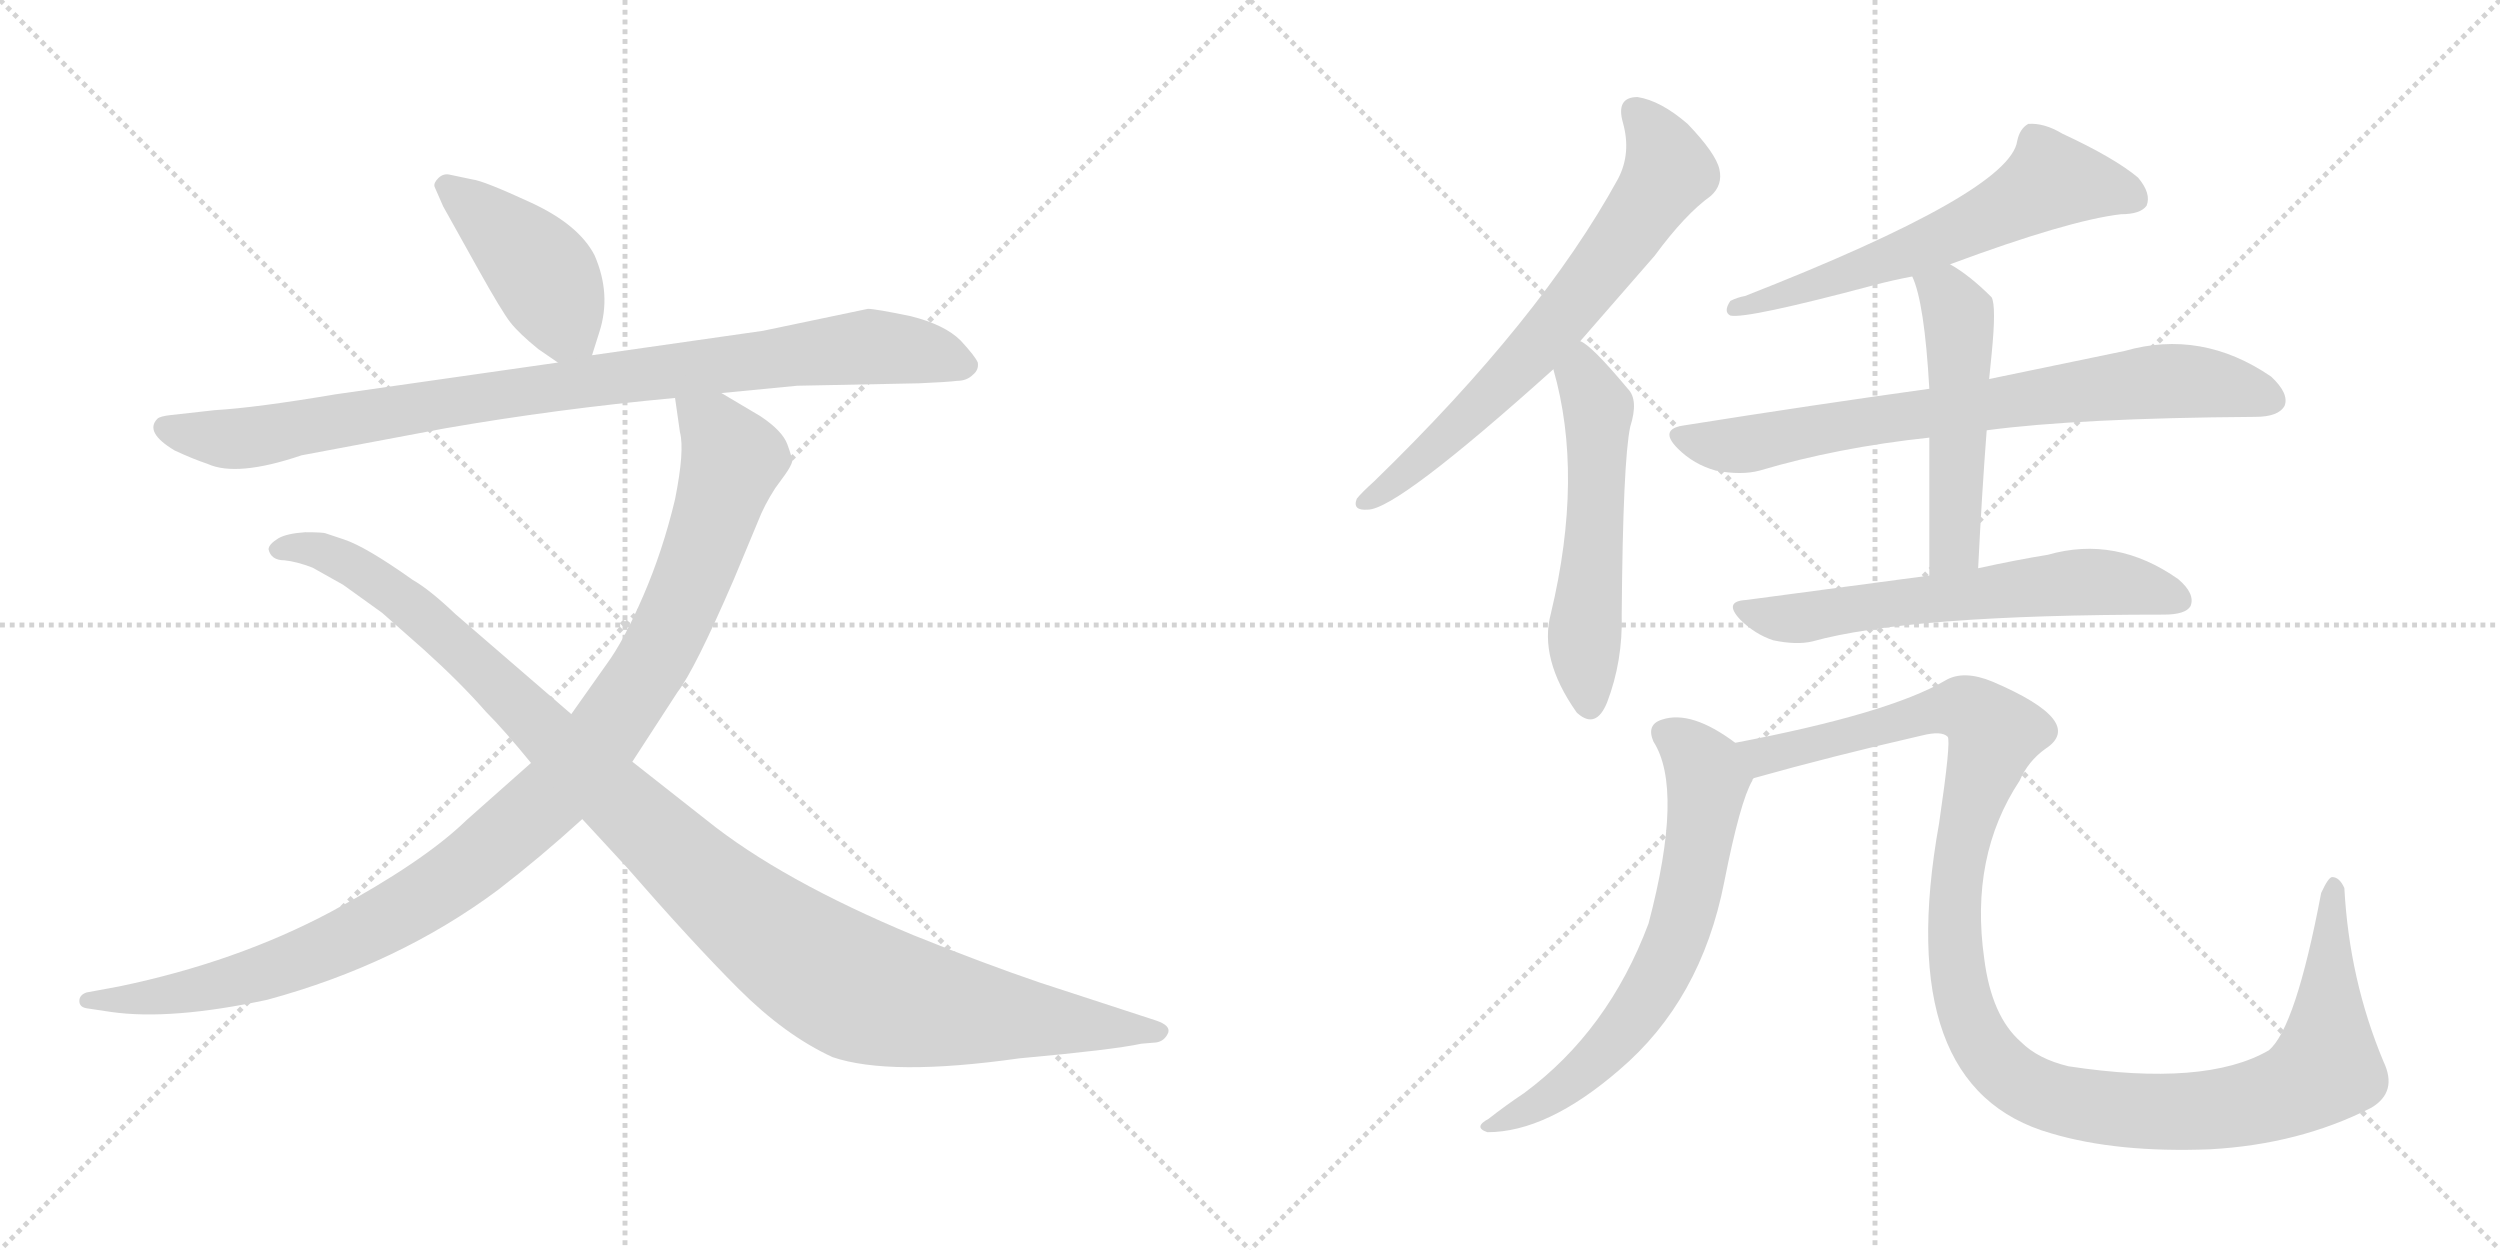 <svg version="1.1" viewBox="0 0 2048 1024" xmlns="http://www.w3.org/2000/svg">
  <g stroke="lightgray" stroke-dasharray="1,1" stroke-width="1" transform="scale(4, 4)">
    <line x1="0" y1="0" x2="256" y2="256"></line>
    <line x1="256" y1="0" x2="0" y2="256"></line>
    <line x1="128" y1="0" x2="128" y2="256"></line>
    <line x1="0" y1="128" x2="256" y2="128"></line>
    <line x1="256" y1="0" x2="512" y2="256"></line>
    <line x1="512" y1="0" x2="256" y2="256"></line>
    <line x1="384" y1="0" x2="384" y2="256"></line>
    <line x1="256" y1="128" x2="512" y2="128"></line>
  </g>
<g transform="scale(1, -1) translate(0, -850)">
   <style type="text/css">
    @keyframes keyframes0 {
      from {
       stroke: black;
       stroke-dashoffset: 429;
       stroke-width: 128;
       }
       58% {
       animation-timing-function: step-end;
       stroke: black;
       stroke-dashoffset: 0;
       stroke-width: 128;
       }
       to {
       stroke: black;
       stroke-width: 1024;
       }
       }
       #make-me-a-hanzi-animation-0 {
         animation: keyframes0 0.599s both;
         animation-delay: 0s;
         animation-timing-function: linear;
       }
    @keyframes keyframes1 {
      from {
       stroke: black;
       stroke-dashoffset: 919;
       stroke-width: 128;
       }
       75% {
       animation-timing-function: step-end;
       stroke: black;
       stroke-dashoffset: 0;
       stroke-width: 128;
       }
       to {
       stroke: black;
       stroke-width: 1024;
       }
       }
       #make-me-a-hanzi-animation-1 {
         animation: keyframes1 0.998s both;
         animation-delay: 0.599s;
         animation-timing-function: linear;
       }
    @keyframes keyframes2 {
      from {
       stroke: black;
       stroke-dashoffset: 1058;
       stroke-width: 128;
       }
       77% {
       animation-timing-function: step-end;
       stroke: black;
       stroke-dashoffset: 0;
       stroke-width: 128;
       }
       to {
       stroke: black;
       stroke-width: 1024;
       }
       }
       #make-me-a-hanzi-animation-2 {
         animation: keyframes2 1.111s both;
         animation-delay: 1.597s;
         animation-timing-function: linear;
       }
    @keyframes keyframes3 {
      from {
       stroke: black;
       stroke-dashoffset: 1108;
       stroke-width: 128;
       }
       78% {
       animation-timing-function: step-end;
       stroke: black;
       stroke-dashoffset: 0;
       stroke-width: 128;
       }
       to {
       stroke: black;
       stroke-width: 1024;
       }
       }
       #make-me-a-hanzi-animation-3 {
         animation: keyframes3 1.152s both;
         animation-delay: 2.708s;
         animation-timing-function: linear;
       }
    @keyframes keyframes4 {
      from {
       stroke: black;
       stroke-dashoffset: 680;
       stroke-width: 128;
       }
       69% {
       animation-timing-function: step-end;
       stroke: black;
       stroke-dashoffset: 0;
       stroke-width: 128;
       }
       to {
       stroke: black;
       stroke-width: 1024;
       }
       }
       #make-me-a-hanzi-animation-4 {
         animation: keyframes4 0.803s both;
         animation-delay: 3.86s;
         animation-timing-function: linear;
       }
    @keyframes keyframes5 {
      from {
       stroke: black;
       stroke-dashoffset: 547;
       stroke-width: 128;
       }
       64% {
       animation-timing-function: step-end;
       stroke: black;
       stroke-dashoffset: 0;
       stroke-width: 128;
       }
       to {
       stroke: black;
       stroke-width: 1024;
       }
       }
       #make-me-a-hanzi-animation-5 {
         animation: keyframes5 0.695s both;
         animation-delay: 4.663s;
         animation-timing-function: linear;
       }
    @keyframes keyframes6 {
      from {
       stroke: black;
       stroke-dashoffset: 608;
       stroke-width: 128;
       }
       66% {
       animation-timing-function: step-end;
       stroke: black;
       stroke-dashoffset: 0;
       stroke-width: 128;
       }
       to {
       stroke: black;
       stroke-width: 1024;
       }
       }
       #make-me-a-hanzi-animation-6 {
         animation: keyframes6 0.745s both;
         animation-delay: 5.358s;
         animation-timing-function: linear;
       }
    @keyframes keyframes7 {
      from {
       stroke: black;
       stroke-dashoffset: 745;
       stroke-width: 128;
       }
       71% {
       animation-timing-function: step-end;
       stroke: black;
       stroke-dashoffset: 0;
       stroke-width: 128;
       }
       to {
       stroke: black;
       stroke-width: 1024;
       }
       }
       #make-me-a-hanzi-animation-7 {
         animation: keyframes7 0.856s both;
         animation-delay: 6.103s;
         animation-timing-function: linear;
       }
    @keyframes keyframes8 {
      from {
       stroke: black;
       stroke-dashoffset: 511;
       stroke-width: 128;
       }
       62% {
       animation-timing-function: step-end;
       stroke: black;
       stroke-dashoffset: 0;
       stroke-width: 128;
       }
       to {
       stroke: black;
       stroke-width: 1024;
       }
       }
       #make-me-a-hanzi-animation-8 {
         animation: keyframes8 0.666s both;
         animation-delay: 6.959s;
         animation-timing-function: linear;
       }
    @keyframes keyframes9 {
      from {
       stroke: black;
       stroke-dashoffset: 618;
       stroke-width: 128;
       }
       67% {
       animation-timing-function: step-end;
       stroke: black;
       stroke-dashoffset: 0;
       stroke-width: 128;
       }
       to {
       stroke: black;
       stroke-width: 1024;
       }
       }
       #make-me-a-hanzi-animation-9 {
         animation: keyframes9 0.753s both;
         animation-delay: 7.625s;
         animation-timing-function: linear;
       }
    @keyframes keyframes10 {
      from {
       stroke: black;
       stroke-dashoffset: 661;
       stroke-width: 128;
       }
       68% {
       animation-timing-function: step-end;
       stroke: black;
       stroke-dashoffset: 0;
       stroke-width: 128;
       }
       to {
       stroke: black;
       stroke-width: 1024;
       }
       }
       #make-me-a-hanzi-animation-10 {
         animation: keyframes10 0.788s both;
         animation-delay: 8.378s;
         animation-timing-function: linear;
       }
    @keyframes keyframes11 {
      from {
       stroke: black;
       stroke-dashoffset: 1187;
       stroke-width: 128;
       }
       79% {
       animation-timing-function: step-end;
       stroke: black;
       stroke-dashoffset: 0;
       stroke-width: 128;
       }
       to {
       stroke: black;
       stroke-width: 1024;
       }
       }
       #make-me-a-hanzi-animation-11 {
         animation: keyframes11 1.216s both;
         animation-delay: 9.166s;
         animation-timing-function: linear;
       }
</style>
<path d="M 485.0 559.0 L 491.0 578.0 Q 501.0 609.0 487.0 641.0 Q 474.0 666.0 435.0 684.0 Q 396.0 702.0 387.0 703.0 L 368.0 707.0 Q 363.0 708.0 359.0 704.0 Q 355.0 700.0 356.0 697.0 L 363.0 681.0 L 392.0 629.0 Q 411.0 595.0 418.0 586.0 Q 425.0 577.0 441.0 564.0 L 457.0 553.0 C 478.0 538.0 478.0 538.0 485.0 559.0 Z" fill="lightgray"></path> 
<path d="M 591.0 528.0 L 653.0 534.0 L 753.0 536.0 Q 776.0 537.0 784.0 538.0 Q 792.0 538.0 797.0 543.0 Q 802.0 547.0 801.0 553.0 Q 799.0 558.0 787.0 571.0 Q 774.0 584.0 746.0 591.0 Q 717.0 597.0 711.0 597.0 L 625.0 579.0 L 485.0 559.0 L 457.0 553.0 L 275.0 527.0 Q 210.0 516.0 176.0 514.0 L 140.0 510.0 Q 131.0 509.0 129.0 507.0 Q 118.0 496.0 143.0 481.0 Q 158.0 474.0 170.0 470.0 Q 194.0 459.0 247.0 477.0 L 364.0 499.0 Q 456.0 515.0 553.0 524.0 L 591.0 528.0 Z" fill="lightgray"></path> 
<path d="M 435.0 225.0 L 382.0 178.0 Q 347.0 144.0 271.0 103.0 Q 194.0 62.0 98.0 42.0 L 71.0 37.0 Q 65.0 35.0 65.0 30.0 Q 65.0 25.0 71.0 24.0 L 91.0 21.0 Q 140.0 14.0 219.0 31.0 Q 326.0 60.0 408.0 121.0 Q 443.0 148.0 477.0 179.0 L 518.0 226.0 L 555.0 283.0 Q 569.0 301.0 601.0 375.0 L 621.0 423.0 Q 626.0 436.0 635.0 450.0 L 643.0 461.0 Q 648.0 468.0 649.0 472.0 Q 649.0 475.0 645.0 486.0 Q 641.0 497.0 623.0 509.0 L 591.0 528.0 C 565.0 543.0 549.0 553.0 553.0 524.0 L 557.0 496.0 Q 561.0 481.0 553.0 441.0 Q 543.0 399.0 527.0 362.0 Q 511.0 325.0 497.0 306.0 L 468.0 265.0 L 435.0 225.0 Z" fill="lightgray"></path> 
<path d="M 477.0 179.0 L 513.0 140.0 Q 567.0 78.0 605.0 40.0 Q 643.0 2.0 682.0 -16.0 Q 729.0 -32.0 835.0 -17.0 Q 912.0 -10.0 935.0 -5.0 L 947.0 -4.0 Q 954.0 -3.0 957.0 4.0 Q 959.0 10.0 947.0 14.0 L 852.0 45.0 Q 805.0 61.0 748.0 84.0 Q 640.0 129.0 579.0 178.0 L 518.0 226.0 L 468.0 265.0 L 373.0 347.0 Q 352.0 367.0 338.0 375.0 Q 300.0 402.0 282.0 408.0 L 267.0 413.0 Q 265.0 414.0 250.0 414.0 Q 235.0 413.0 228.0 409.0 Q 220.0 404.0 220.0 400.0 Q 222.0 391.0 233.0 391.0 Q 243.0 390.0 256.0 385.0 L 281.0 371.0 L 313.0 348.0 L 347.0 318.0 Q 377.0 291.0 398.0 267.0 Q 413.0 252.0 435.0 225.0 L 477.0 179.0 Z" fill="lightgray"></path> 
<path d="M 1294.5 570.5 L 1355.5 640.5 Q 1380.5 674.5 1401.5 689.5 Q 1411.5 698.5 1408.5 711.5 Q 1405.5 724.5 1382.5 748.5 Q 1360.5 767.5 1341.5 770.5 Q 1323.5 770.5 1329.5 749.5 Q 1336.5 724.5 1325.5 703.5 Q 1262.5 588.5 1125.5 455.5 Q 1115.5 446.5 1111.5 441.5 Q 1107.5 431.5 1120.5 432.5 Q 1144.5 432.5 1272.5 547.5 L 1294.5 570.5 Z" fill="lightgray"></path> 
<path d="M 1272.5 547.5 Q 1297.5 460.5 1270.5 347.5 Q 1260.5 310.5 1291.5 266.5 L 1292.5 265.5 Q 1307.5 252.5 1316.5 274.5 Q 1329.5 308.5 1328.5 346.5 Q 1329.5 472.5 1335.5 500.5 Q 1342.5 522.5 1333.5 531.5 Q 1303.5 567.5 1294.5 570.5 C 1269.5 587.5 1264.5 576.5 1272.5 547.5 Z" fill="lightgray"></path> 
<path d="M 1597.5 633.5 Q 1694.5 669.5 1737.5 674.5 Q 1753.5 674.5 1758.5 681.5 Q 1762.5 691.5 1751.5 704.5 Q 1732.5 720.5 1689.5 740.5 Q 1674.5 749.5 1661.5 748.5 Q 1654.5 744.5 1652.5 734.5 Q 1646.5 692.5 1429.5 607.5 Q 1423.5 606.5 1417.5 603.5 Q 1411.5 594.5 1417.5 591.5 Q 1430.5 588.5 1535.5 616.5 Q 1550.5 620.5 1566.5 623.5 L 1597.5 633.5 Z" fill="lightgray"></path> 
<path d="M 1627.5 497.5 Q 1702.5 507.5 1847.5 508.5 Q 1866.5 508.5 1871.5 517.5 Q 1875.5 527.5 1860.5 541.5 Q 1803.5 580.5 1740.5 562.5 L 1629.5 539.5 L 1580.5 531.5 Q 1486.5 518.5 1379.5 501.5 Q 1358.5 498.5 1374.5 482.5 Q 1387.5 469.5 1405.5 464.5 Q 1426.5 460.5 1441.5 464.5 Q 1505.5 483.5 1580.5 491.5 L 1627.5 497.5 Z" fill="lightgray"></path> 
<path d="M 1620.5 384.5 Q 1623.5 445.5 1627.5 497.5 L 1629.5 539.5 L 1631.5 559.5 Q 1635.5 599.5 1631.5 606.5 Q 1613.5 624.5 1597.5 633.5 C 1571.5 649.5 1555.5 651.5 1566.5 623.5 Q 1576.5 602.5 1580.5 531.5 L 1580.5 491.5 L 1580.5 378.5 C 1580.5 348.5 1619.5 354.5 1620.5 384.5 Z" fill="lightgray"></path> 
<path d="M 1580.5 378.5 L 1430.5 358.5 Q 1411.5 357.5 1425.5 342.5 Q 1437.5 330.5 1452.5 325.5 Q 1471.5 321.5 1484.5 324.5 Q 1563.5 346.5 1772.5 346.5 Q 1790.5 346.5 1794.5 353.5 Q 1798.5 363.5 1784.5 375.5 Q 1733.5 411.5 1677.5 395.5 Q 1652.5 391.5 1620.5 384.5 L 1580.5 378.5 Z" fill="lightgray"></path> 
<path d="M 1421.5 241.5 Q 1385.5 268.5 1361.5 260.5 Q 1348.5 256.5 1354.5 242.5 Q 1379.5 203.5 1350.5 93.5 Q 1317.5 5.5 1248.5 -45.5 Q 1233.5 -55.5 1219.5 -66.5 Q 1206.5 -73.5 1218.5 -77.5 Q 1267.5 -77.5 1326.5 -26.5 Q 1393.5 30.5 1412.5 127.5 Q 1425.5 193.5 1435.5 210.5 Q 1435.5 211.5 1436.5 212.5 C 1443.5 226.5 1443.5 226.5 1421.5 241.5 Z" fill="lightgray"></path> 
<path d="M 1436.5 212.5 Q 1500.5 230.5 1574.5 247.5 Q 1590.5 251.5 1595.5 246.5 Q 1598.5 243.5 1588.5 175.5 Q 1549.5 -41.5 1680.5 -78.5 Q 1734.5 -94.5 1810.5 -91.5 Q 1883.5 -87.5 1942.5 -57.5 Q 1964.5 -44.5 1952.5 -19.5 Q 1924.5 47.5 1920.5 122.5 Q 1916.5 131.5 1910.5 131.5 Q 1907.5 131.5 1901.5 118.5 Q 1880.5 7.5 1858.5 -10.5 Q 1806.5 -40.5 1694.5 -23.5 Q 1669.5 -17.5 1655.5 -3.5 Q 1631.5 17.5 1625.5 64.5 Q 1613.5 148.5 1654.5 210.5 Q 1661.5 226.5 1675.5 236.5 Q 1709.5 258.5 1632.5 291.5 Q 1608.5 301.5 1593.5 292.5 Q 1547.5 265.5 1421.5 241.5 C 1392.5 235.5 1407.5 204.5 1436.5 212.5 Z" fill="lightgray"></path> 
      <clipPath id="make-me-a-hanzi-clip-0">
      <path d="M 485.0 559.0 L 491.0 578.0 Q 501.0 609.0 487.0 641.0 Q 474.0 666.0 435.0 684.0 Q 396.0 702.0 387.0 703.0 L 368.0 707.0 Q 363.0 708.0 359.0 704.0 Q 355.0 700.0 356.0 697.0 L 363.0 681.0 L 392.0 629.0 Q 411.0 595.0 418.0 586.0 Q 425.0 577.0 441.0 564.0 L 457.0 553.0 C 478.0 538.0 478.0 538.0 485.0 559.0 Z" fill="lightgray"></path>
      </clipPath>
      <path clip-path="url(#make-me-a-hanzi-clip-0)" d="M 366.0 697.0 L 434.0 638.0 L 476.0 567.0 " fill="none" id="make-me-a-hanzi-animation-0" stroke-dasharray="301 602" stroke-linecap="round"></path>

      <clipPath id="make-me-a-hanzi-clip-1">
      <path d="M 591.0 528.0 L 653.0 534.0 L 753.0 536.0 Q 776.0 537.0 784.0 538.0 Q 792.0 538.0 797.0 543.0 Q 802.0 547.0 801.0 553.0 Q 799.0 558.0 787.0 571.0 Q 774.0 584.0 746.0 591.0 Q 717.0 597.0 711.0 597.0 L 625.0 579.0 L 485.0 559.0 L 457.0 553.0 L 275.0 527.0 Q 210.0 516.0 176.0 514.0 L 140.0 510.0 Q 131.0 509.0 129.0 507.0 Q 118.0 496.0 143.0 481.0 Q 158.0 474.0 170.0 470.0 Q 194.0 459.0 247.0 477.0 L 364.0 499.0 Q 456.0 515.0 553.0 524.0 L 591.0 528.0 Z" fill="lightgray"></path>
      </clipPath>
      <path clip-path="url(#make-me-a-hanzi-clip-1)" d="M 137.0 500.0 L 157.0 493.0 L 213.0 492.0 L 407.0 527.0 L 710.0 566.0 L 759.0 561.0 L 791.0 551.0 " fill="none" id="make-me-a-hanzi-animation-1" stroke-dasharray="791 1582" stroke-linecap="round"></path>

      <clipPath id="make-me-a-hanzi-clip-2">
      <path d="M 435.0 225.0 L 382.0 178.0 Q 347.0 144.0 271.0 103.0 Q 194.0 62.0 98.0 42.0 L 71.0 37.0 Q 65.0 35.0 65.0 30.0 Q 65.0 25.0 71.0 24.0 L 91.0 21.0 Q 140.0 14.0 219.0 31.0 Q 326.0 60.0 408.0 121.0 Q 443.0 148.0 477.0 179.0 L 518.0 226.0 L 555.0 283.0 Q 569.0 301.0 601.0 375.0 L 621.0 423.0 Q 626.0 436.0 635.0 450.0 L 643.0 461.0 Q 648.0 468.0 649.0 472.0 Q 649.0 475.0 645.0 486.0 Q 641.0 497.0 623.0 509.0 L 591.0 528.0 C 565.0 543.0 549.0 553.0 553.0 524.0 L 557.0 496.0 Q 561.0 481.0 553.0 441.0 Q 543.0 399.0 527.0 362.0 Q 511.0 325.0 497.0 306.0 L 468.0 265.0 L 435.0 225.0 Z" fill="lightgray"></path>
      </clipPath>
      <path clip-path="url(#make-me-a-hanzi-clip-2)" d="M 560.0 518.0 L 587.0 496.0 L 600.0 474.0 L 587.0 430.0 L 540.0 318.0 L 496.0 249.0 L 459.0 205.0 L 374.0 132.0 L 276.0 77.0 L 173.0 42.0 L 121.0 32.0 L 72.0 31.0 " fill="none" id="make-me-a-hanzi-animation-2" stroke-dasharray="930 1860" stroke-linecap="round"></path>

      <clipPath id="make-me-a-hanzi-clip-3">
      <path d="M 477.0 179.0 L 513.0 140.0 Q 567.0 78.0 605.0 40.0 Q 643.0 2.0 682.0 -16.0 Q 729.0 -32.0 835.0 -17.0 Q 912.0 -10.0 935.0 -5.0 L 947.0 -4.0 Q 954.0 -3.0 957.0 4.0 Q 959.0 10.0 947.0 14.0 L 852.0 45.0 Q 805.0 61.0 748.0 84.0 Q 640.0 129.0 579.0 178.0 L 518.0 226.0 L 468.0 265.0 L 373.0 347.0 Q 352.0 367.0 338.0 375.0 Q 300.0 402.0 282.0 408.0 L 267.0 413.0 Q 265.0 414.0 250.0 414.0 Q 235.0 413.0 228.0 409.0 Q 220.0 404.0 220.0 400.0 Q 222.0 391.0 233.0 391.0 Q 243.0 390.0 256.0 385.0 L 281.0 371.0 L 313.0 348.0 L 347.0 318.0 Q 377.0 291.0 398.0 267.0 Q 413.0 252.0 435.0 225.0 L 477.0 179.0 Z" fill="lightgray"></path>
      </clipPath>
      <path clip-path="url(#make-me-a-hanzi-clip-3)" d="M 229.0 400.0 L 262.0 399.0 L 321.0 366.0 L 583.0 123.0 L 692.0 44.0 L 782.0 22.0 L 948.0 5.0 " fill="none" id="make-me-a-hanzi-animation-3" stroke-dasharray="980 1960" stroke-linecap="round"></path>

      <clipPath id="make-me-a-hanzi-clip-4">
      <path d="M 1294.5 570.5 L 1355.5 640.5 Q 1380.5 674.5 1401.5 689.5 Q 1411.5 698.5 1408.5 711.5 Q 1405.5 724.5 1382.5 748.5 Q 1360.5 767.5 1341.5 770.5 Q 1323.5 770.5 1329.5 749.5 Q 1336.5 724.5 1325.5 703.5 Q 1262.5 588.5 1125.5 455.5 Q 1115.5 446.5 1111.5 441.5 Q 1107.5 431.5 1120.5 432.5 Q 1144.5 432.5 1272.5 547.5 L 1294.5 570.5 Z" fill="lightgray"></path>
      </clipPath>
      <path clip-path="url(#make-me-a-hanzi-clip-4)" d="M 1340.5 757.5 L 1359.5 733.5 L 1367.5 709.5 L 1356.5 691.5 L 1249.5 553.5 L 1168.5 477.5 L 1119.5 440.5 " fill="none" id="make-me-a-hanzi-animation-4" stroke-dasharray="552 1104" stroke-linecap="round"></path>

      <clipPath id="make-me-a-hanzi-clip-5">
      <path d="M 1272.5 547.5 Q 1297.5 460.5 1270.5 347.5 Q 1260.5 310.5 1291.5 266.5 L 1292.5 265.5 Q 1307.5 252.5 1316.5 274.5 Q 1329.5 308.5 1328.5 346.5 Q 1329.5 472.5 1335.5 500.5 Q 1342.5 522.5 1333.5 531.5 Q 1303.5 567.5 1294.5 570.5 C 1269.5 587.5 1264.5 576.5 1272.5 547.5 Z" fill="lightgray"></path>
      </clipPath>
      <path clip-path="url(#make-me-a-hanzi-clip-5)" d="M 1292.5 561.5 L 1309.5 514.5 L 1297.5 320.5 L 1302.5 274.5 " fill="none" id="make-me-a-hanzi-animation-5" stroke-dasharray="419 838" stroke-linecap="round"></path>

      <clipPath id="make-me-a-hanzi-clip-6">
      <path d="M 1597.5 633.5 Q 1694.5 669.5 1737.5 674.5 Q 1753.5 674.5 1758.5 681.5 Q 1762.5 691.5 1751.5 704.5 Q 1732.5 720.5 1689.5 740.5 Q 1674.5 749.5 1661.5 748.5 Q 1654.5 744.5 1652.5 734.5 Q 1646.5 692.5 1429.5 607.5 Q 1423.5 606.5 1417.5 603.5 Q 1411.5 594.5 1417.5 591.5 Q 1430.5 588.5 1535.5 616.5 Q 1550.5 620.5 1566.5 623.5 L 1597.5 633.5 Z" fill="lightgray"></path>
      </clipPath>
      <path clip-path="url(#make-me-a-hanzi-clip-6)" d="M 1749.5 687.5 L 1680.5 702.5 L 1565.5 643.5 L 1420.5 597.5 " fill="none" id="make-me-a-hanzi-animation-6" stroke-dasharray="480 960" stroke-linecap="round"></path>

      <clipPath id="make-me-a-hanzi-clip-7">
      <path d="M 1627.5 497.5 Q 1702.5 507.5 1847.5 508.5 Q 1866.5 508.5 1871.5 517.5 Q 1875.5 527.5 1860.5 541.5 Q 1803.5 580.5 1740.5 562.5 L 1629.5 539.5 L 1580.5 531.5 Q 1486.5 518.5 1379.5 501.5 Q 1358.5 498.5 1374.5 482.5 Q 1387.5 469.5 1405.5 464.5 Q 1426.5 460.5 1441.5 464.5 Q 1505.5 483.5 1580.5 491.5 L 1627.5 497.5 Z" fill="lightgray"></path>
      </clipPath>
      <path clip-path="url(#make-me-a-hanzi-clip-7)" d="M 1377.5 491.5 L 1432.5 486.5 L 1767.5 537.5 L 1828.5 532.5 L 1860.5 522.5 " fill="none" id="make-me-a-hanzi-animation-7" stroke-dasharray="617 1234" stroke-linecap="round"></path>

      <clipPath id="make-me-a-hanzi-clip-8">
      <path d="M 1620.5 384.5 Q 1623.5 445.5 1627.5 497.5 L 1629.5 539.5 L 1631.5 559.5 Q 1635.5 599.5 1631.5 606.5 Q 1613.5 624.5 1597.5 633.5 C 1571.5 649.5 1555.5 651.5 1566.5 623.5 Q 1576.5 602.5 1580.5 531.5 L 1580.5 491.5 L 1580.5 378.5 C 1580.5 348.5 1619.5 354.5 1620.5 384.5 Z" fill="lightgray"></path>
      </clipPath>
      <path clip-path="url(#make-me-a-hanzi-clip-8)" d="M 1572.5 621.5 L 1594.5 608.5 L 1606.5 573.5 L 1601.5 408.5 L 1586.5 385.5 " fill="none" id="make-me-a-hanzi-animation-8" stroke-dasharray="383 766" stroke-linecap="round"></path>

      <clipPath id="make-me-a-hanzi-clip-9">
      <path d="M 1580.5 378.5 L 1430.5 358.5 Q 1411.5 357.5 1425.5 342.5 Q 1437.5 330.5 1452.5 325.5 Q 1471.5 321.5 1484.5 324.5 Q 1563.5 346.5 1772.5 346.5 Q 1790.5 346.5 1794.5 353.5 Q 1798.5 363.5 1784.5 375.5 Q 1733.5 411.5 1677.5 395.5 Q 1652.5 391.5 1620.5 384.5 L 1580.5 378.5 Z" fill="lightgray"></path>
      </clipPath>
      <path clip-path="url(#make-me-a-hanzi-clip-9)" d="M 1427.5 350.5 L 1477.5 343.5 L 1703.5 373.5 L 1753.5 369.5 L 1785.5 358.5 " fill="none" id="make-me-a-hanzi-animation-9" stroke-dasharray="490 980" stroke-linecap="round"></path>

      <clipPath id="make-me-a-hanzi-clip-10">
      <path d="M 1421.5 241.5 Q 1385.5 268.5 1361.5 260.5 Q 1348.5 256.5 1354.5 242.5 Q 1379.5 203.5 1350.5 93.5 Q 1317.5 5.5 1248.5 -45.5 Q 1233.5 -55.5 1219.5 -66.5 Q 1206.5 -73.5 1218.5 -77.5 Q 1267.5 -77.5 1326.5 -26.5 Q 1393.5 30.5 1412.5 127.5 Q 1425.5 193.5 1435.5 210.5 Q 1435.5 211.5 1436.5 212.5 C 1443.5 226.5 1443.5 226.5 1421.5 241.5 Z" fill="lightgray"></path>
      </clipPath>
      <path clip-path="url(#make-me-a-hanzi-clip-10)" d="M 1363.5 249.5 L 1386.5 233.5 L 1398.5 209.5 L 1374.5 83.5 L 1343.5 24.5 L 1307.5 -18.5 L 1270.5 -48.5 L 1224.5 -72.5 " fill="none" id="make-me-a-hanzi-animation-10" stroke-dasharray="533 1066" stroke-linecap="round"></path>

      <clipPath id="make-me-a-hanzi-clip-11">
      <path d="M 1436.5 212.5 Q 1500.5 230.5 1574.5 247.5 Q 1590.5 251.5 1595.5 246.5 Q 1598.5 243.5 1588.5 175.5 Q 1549.5 -41.5 1680.5 -78.5 Q 1734.5 -94.5 1810.5 -91.5 Q 1883.5 -87.5 1942.5 -57.5 Q 1964.5 -44.5 1952.5 -19.5 Q 1924.5 47.5 1920.5 122.5 Q 1916.5 131.5 1910.5 131.5 Q 1907.5 131.5 1901.5 118.5 Q 1880.5 7.5 1858.5 -10.5 Q 1806.5 -40.5 1694.5 -23.5 Q 1669.5 -17.5 1655.5 -3.5 Q 1631.5 17.5 1625.5 64.5 Q 1613.5 148.5 1654.5 210.5 Q 1661.5 226.5 1675.5 236.5 Q 1709.5 258.5 1632.5 291.5 Q 1608.5 301.5 1593.5 292.5 Q 1547.5 265.5 1421.5 241.5 C 1392.5 235.5 1407.5 204.5 1436.5 212.5 Z" fill="lightgray"></path>
      </clipPath>
      <path clip-path="url(#make-me-a-hanzi-clip-11)" d="M 1432.5 240.5 L 1444.5 230.5 L 1600.5 269.5 L 1610.5 269.5 L 1631.5 254.5 L 1602.5 136.5 L 1605.5 39.5 L 1633.5 -19.5 L 1681.5 -49.5 L 1729.5 -58.5 L 1801.5 -60.5 L 1857.5 -50.5 L 1894.5 -33.5 L 1905.5 -24.5 L 1910.5 121.5 " fill="none" id="make-me-a-hanzi-animation-11" stroke-dasharray="1059 2118" stroke-linecap="round"></path>

</g>
</svg>
